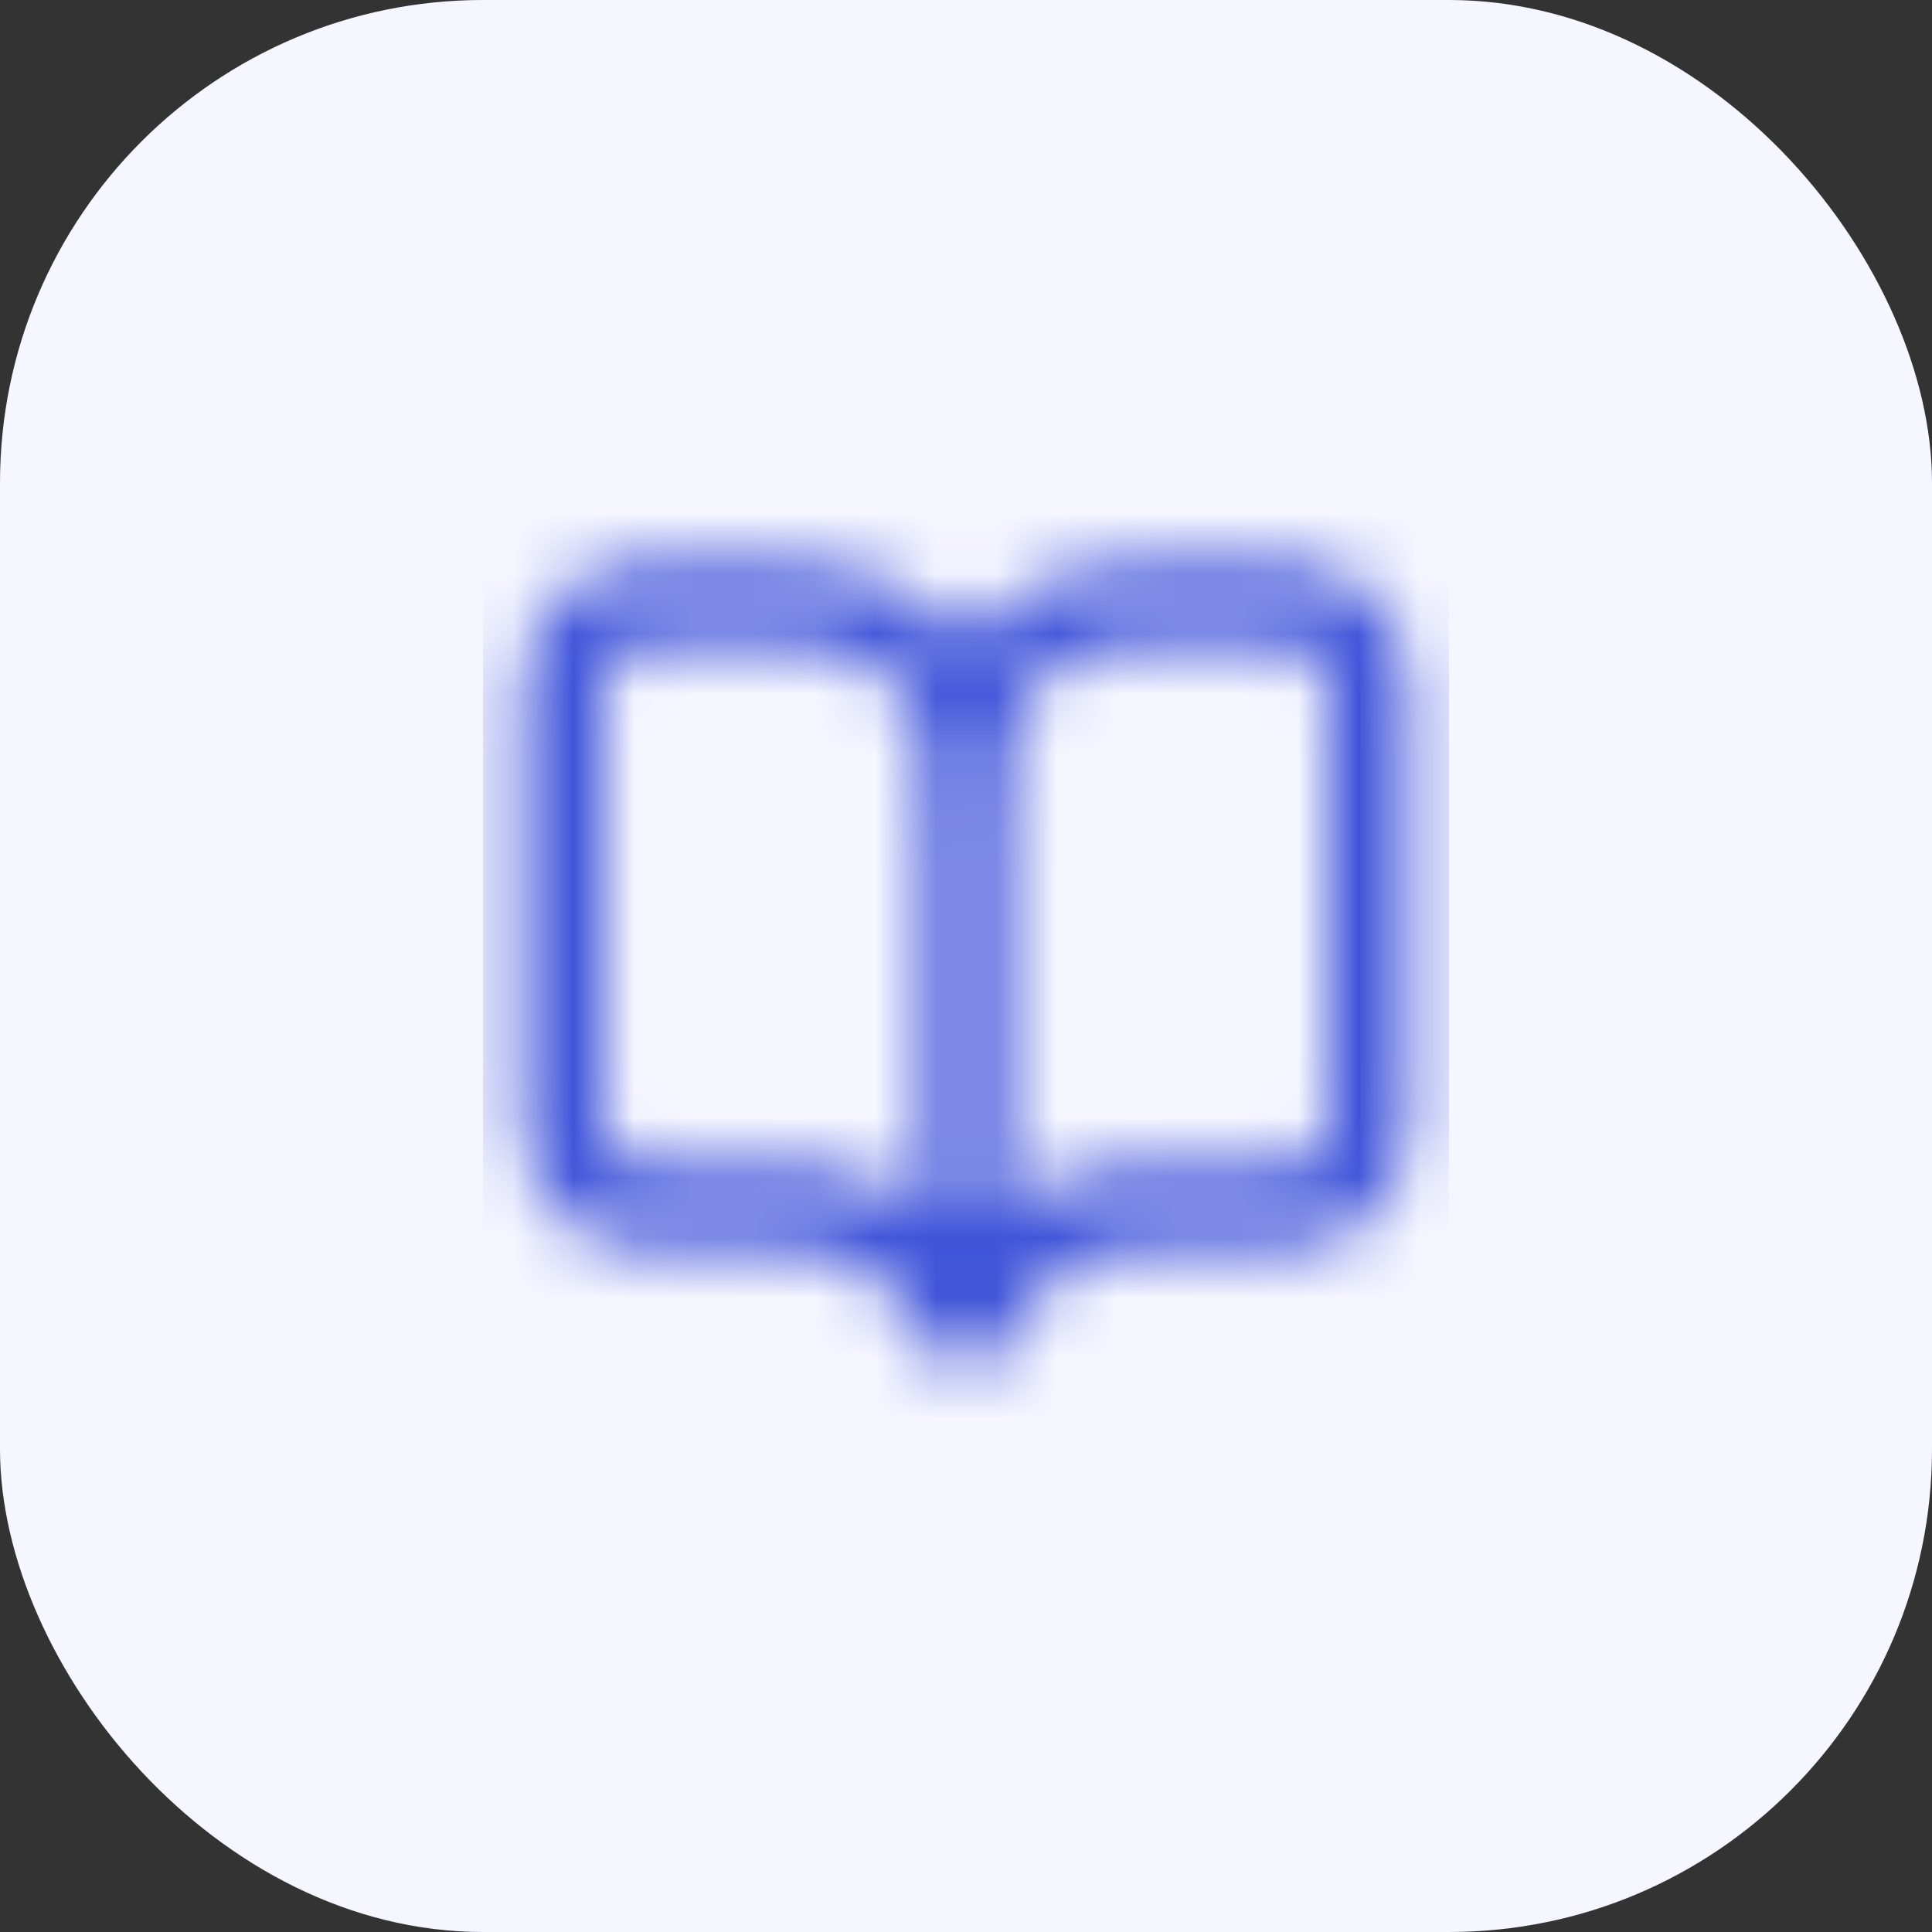 <svg width="32" height="32" viewBox="0 0 32 32" fill="none" xmlns="http://www.w3.org/2000/svg">
<rect x="0" y="0" width="32" height="32" fill="#333333" stroke="none"/>
<rect width="32" height="32" rx="8" fill="#F5F6FF"/>
<mask id="mask0_2107_13242" style="mask-type:alpha" maskUnits="userSpaceOnUse" x="8" y="8" width="16" height="16">
<path fill-rule="evenodd" clip-rule="evenodd" d="M11.441 9.333L11.762 9.333C12.484 9.333 13.067 9.333 13.539 9.372C14.025 9.412 14.452 9.495 14.847 9.697C15.302 9.929 15.696 10.261 16 10.667C16.304 10.261 16.698 9.929 17.153 9.697C17.548 9.495 17.975 9.412 18.461 9.372C18.933 9.333 19.516 9.333 20.238 9.333L20.559 9.333C20.91 9.333 21.214 9.333 21.463 9.354C21.727 9.375 21.989 9.423 22.241 9.551C22.618 9.743 22.924 10.049 23.115 10.425C23.244 10.678 23.291 10.94 23.313 11.203C23.333 11.453 23.333 11.756 23.333 12.107V17.892C23.333 18.244 23.333 18.547 23.313 18.797C23.291 19.06 23.244 19.322 23.115 19.575C22.924 19.951 22.618 20.257 22.241 20.449C21.989 20.577 21.727 20.625 21.463 20.646C21.214 20.667 20.91 20.667 20.559 20.667H19.617C18.74 20.667 18.441 20.673 18.179 20.753C17.928 20.829 17.694 20.954 17.491 21.122C17.279 21.295 17.108 21.541 16.621 22.27L16.555 22.37C16.431 22.555 16.223 22.667 16 22.667C15.777 22.667 15.569 22.555 15.445 22.37L15.379 22.27C14.892 21.541 14.721 21.295 14.509 21.122C14.306 20.954 14.072 20.829 13.821 20.753C13.559 20.673 13.259 20.667 12.383 20.667H11.441C11.089 20.667 10.786 20.667 10.537 20.646C10.273 20.625 10.011 20.577 9.759 20.449C9.382 20.257 9.076 19.951 8.885 19.575C8.756 19.322 8.709 19.06 8.687 18.797C8.667 18.547 8.667 18.244 8.667 17.892V12.108C8.667 11.756 8.667 11.453 8.687 11.203C8.709 10.94 8.756 10.678 8.885 10.425C9.076 10.049 9.382 9.743 9.759 9.551C10.011 9.423 10.273 9.375 10.537 9.354C10.786 9.333 11.089 9.333 11.441 9.333ZM15.333 14.267C15.333 13.509 15.333 12.981 15.299 12.569C15.266 12.166 15.205 11.934 15.115 11.759C14.924 11.382 14.618 11.076 14.241 10.885C14.066 10.795 13.834 10.734 13.431 10.701C13.019 10.667 12.491 10.667 11.733 10.667H11.467C11.082 10.667 10.834 10.667 10.645 10.682C10.464 10.697 10.397 10.723 10.364 10.739C10.239 10.803 10.136 10.905 10.073 11.031C10.056 11.064 10.031 11.131 10.016 11.312C10.001 11.501 10 11.749 10 12.133V17.867C10 18.251 10.001 18.499 10.016 18.688C10.031 18.869 10.056 18.936 10.073 18.969C10.136 19.095 10.239 19.197 10.364 19.261C10.397 19.277 10.464 19.302 10.645 19.317C10.834 19.333 11.082 19.333 11.467 19.333H12.383C12.416 19.333 12.449 19.333 12.482 19.333C13.221 19.333 13.733 19.333 14.208 19.477C14.618 19.602 15 19.804 15.333 20.073V14.267ZM16.667 20.073C17 19.804 17.382 19.602 17.792 19.477C18.267 19.333 18.779 19.333 19.518 19.333C19.551 19.333 19.584 19.333 19.617 19.333H20.533C20.918 19.333 21.166 19.333 21.355 19.317C21.536 19.302 21.603 19.277 21.636 19.261C21.761 19.197 21.863 19.095 21.927 18.969C21.944 18.936 21.969 18.869 21.984 18.688C21.999 18.499 22 18.251 22 17.867V12.133C22 11.749 21.999 11.501 21.984 11.312C21.969 11.131 21.944 11.064 21.927 11.031C21.863 10.905 21.761 10.803 21.636 10.739C21.603 10.723 21.536 10.697 21.355 10.682C21.166 10.667 20.918 10.667 20.533 10.667H20.267C19.509 10.667 18.981 10.667 18.57 10.701C18.166 10.734 17.934 10.795 17.759 10.885C17.382 11.076 17.076 11.382 16.885 11.759C16.795 11.934 16.734 12.166 16.701 12.569C16.667 12.981 16.667 13.509 16.667 14.267V20.073Z" fill="black"/>
</mask>
<g mask="url(#mask0_2107_13242)">
<rect x="8" y="8" width="16" height="16" fill="#3F53D9"/>
</g>
</svg>
